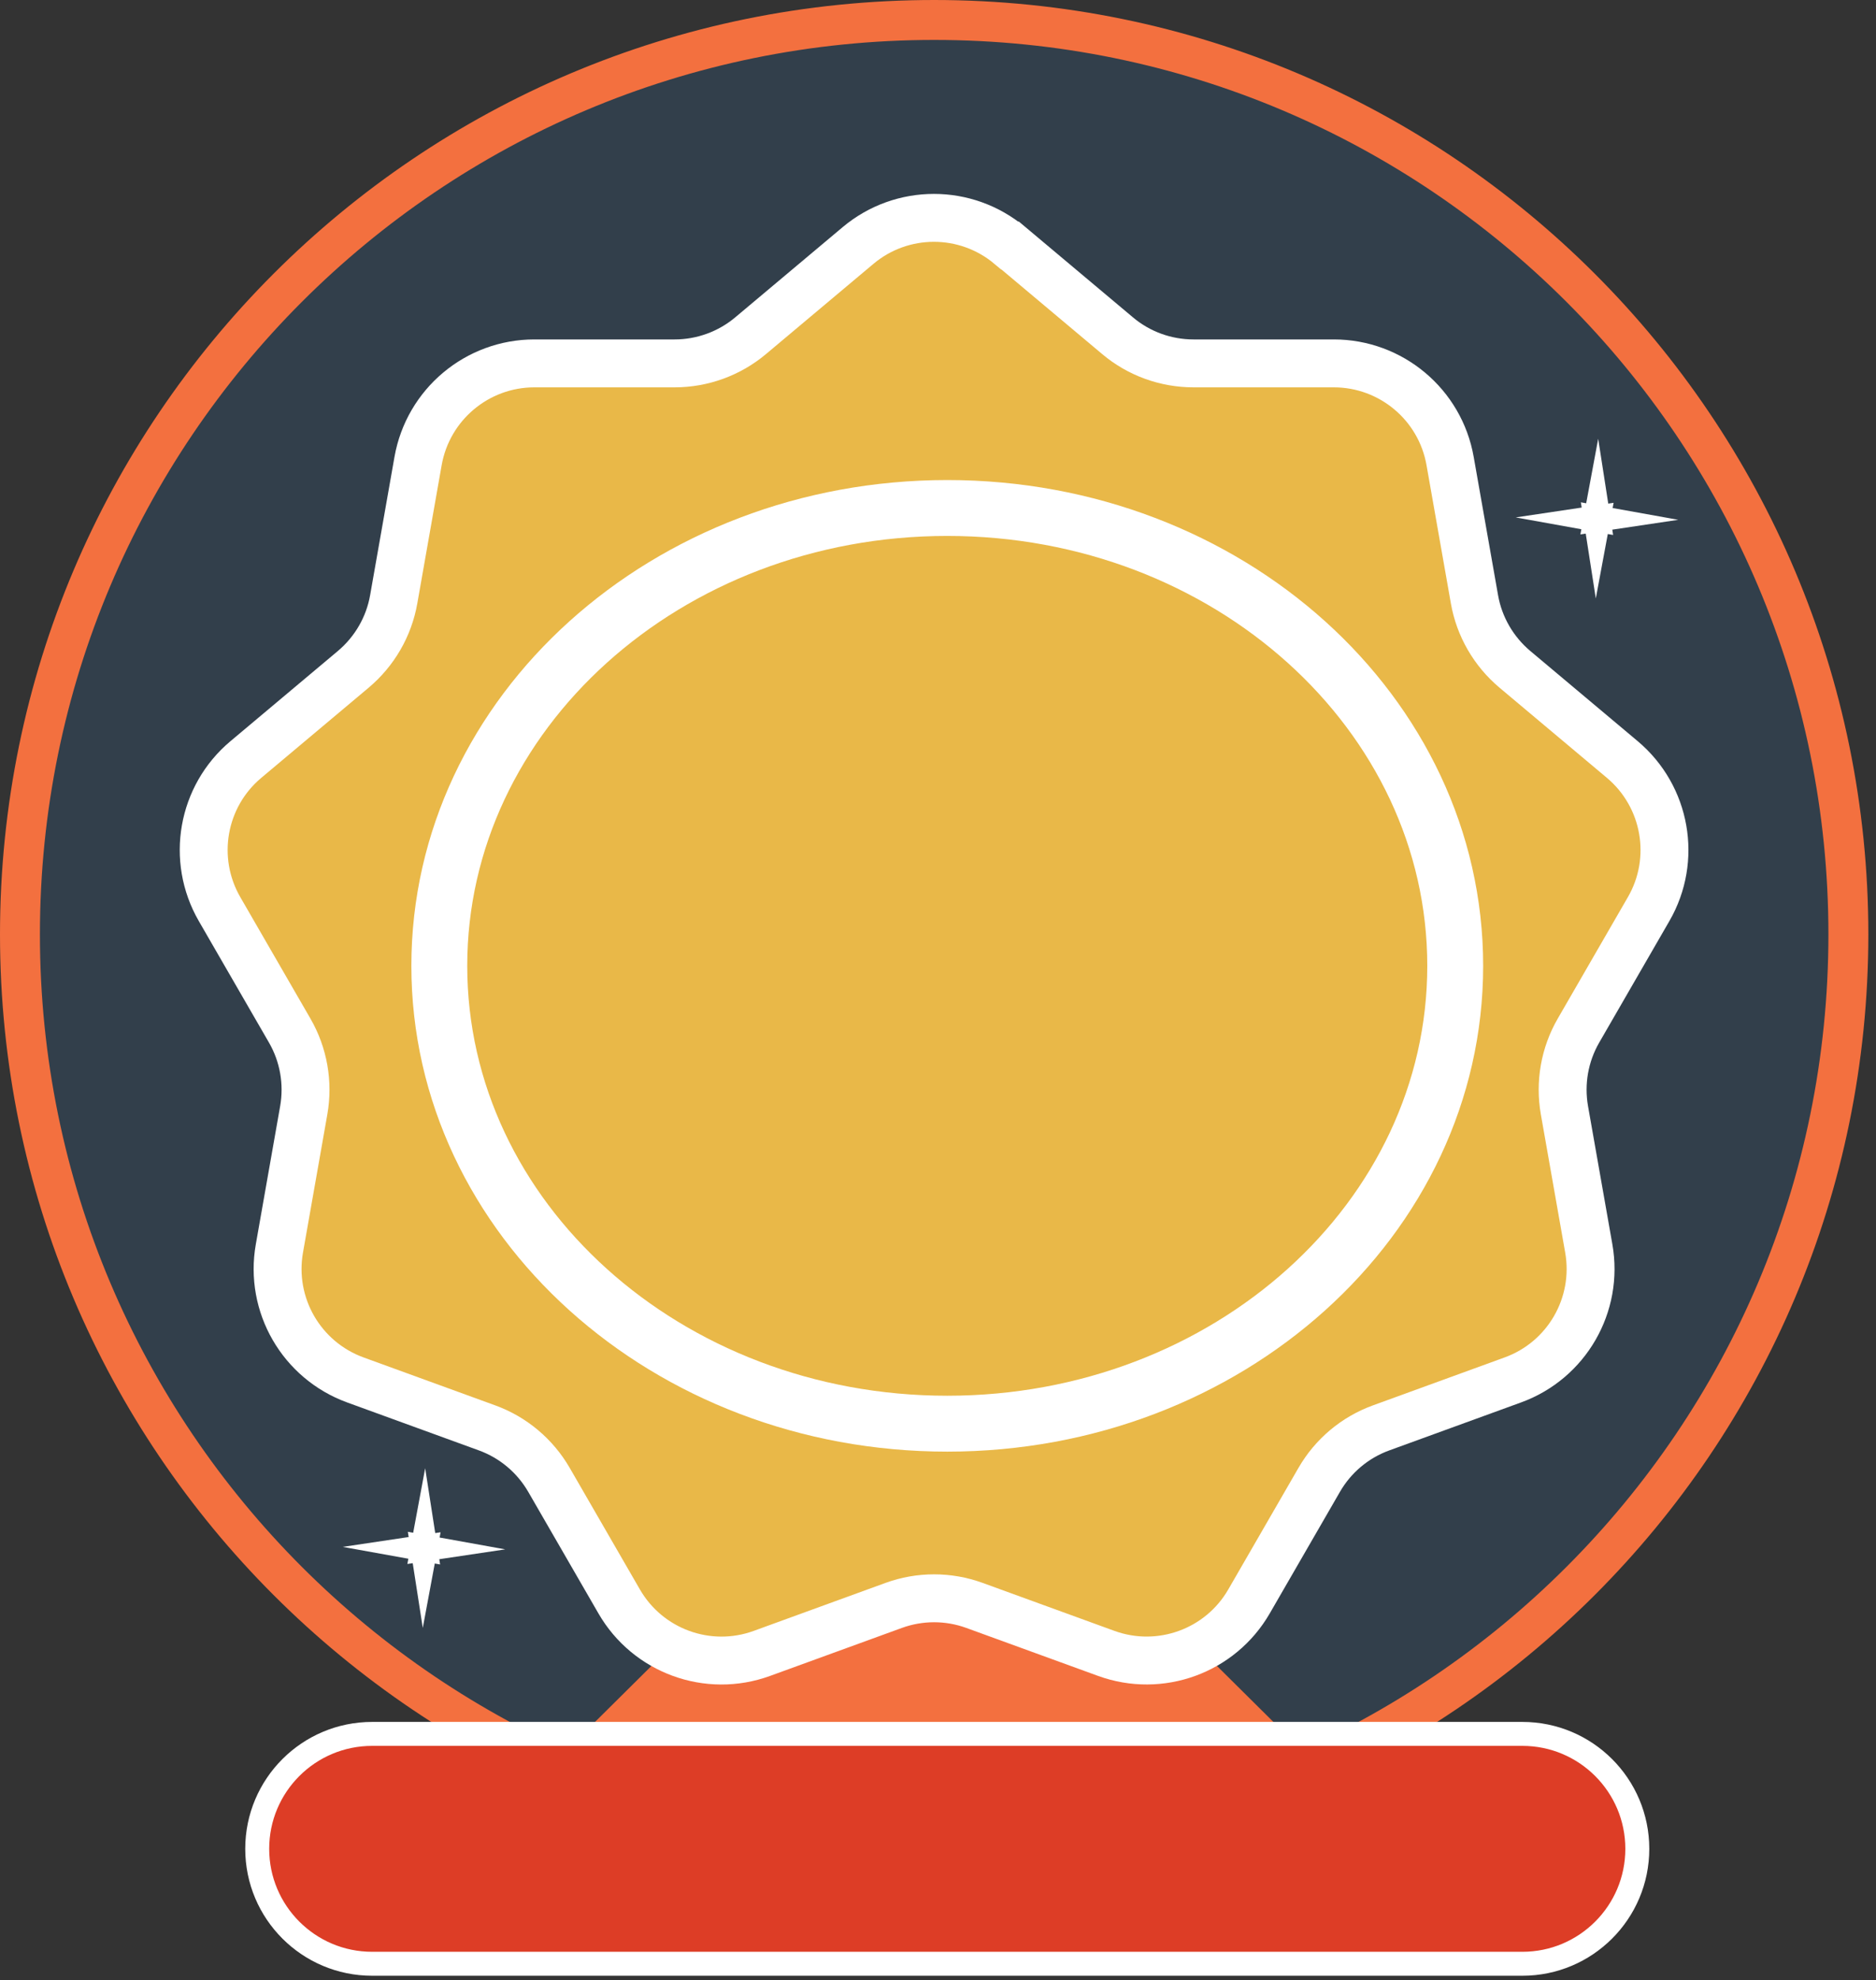 <svg width="235" height="248" viewBox="0 0 235 248" fill="none" xmlns="http://www.w3.org/2000/svg">
<rect x="0" y="0" width="235" height="248" fill="#333333" stroke="none"/>
<g clip-path="url(#clip0_1481_1794)">
<path d="M117.02 231.54C180.268 231.54 231.54 180.268 231.54 117.02C231.54 53.772 180.268 2.5 117.02 2.5C53.772 2.5 2.5 53.772 2.5 117.02C2.5 180.268 53.772 231.54 117.02 231.54Z" fill="#323F4B" stroke="#F3703F" stroke-width="5" stroke-miterlimit="10"/>
<path d="M154.8 218.71L117.02 179.86L79.25 218.71L155.85 219.06L117.02 180.56L78.2 219.06L154.8 218.71Z" fill="#F3703F" stroke="#F3703F" stroke-width="10" stroke-miterlimit="10"/>
<path d="M126.54 30.75L140 42.05C142.66 44.29 146.03 45.51 149.51 45.51H167.08C174.26 45.51 180.41 50.67 181.65 57.74L184.7 75.05C185.3 78.48 187.1 81.58 189.76 83.82L203.22 95.12C208.72 99.74 210.11 107.64 206.52 113.85L197.73 129.07C195.99 132.08 195.37 135.61 195.97 139.04L199.02 156.35C200.27 163.42 196.26 170.37 189.51 172.82L173 178.83C169.73 180.02 166.99 182.32 165.25 185.34L156.46 200.56C152.87 206.78 145.33 209.52 138.58 207.07L122.07 201.06C118.8 199.87 115.22 199.87 111.95 201.06L95.44 207.07C88.69 209.53 81.15 206.78 77.56 200.56L68.77 185.34C67.03 182.33 64.29 180.02 61.02 178.83L44.51 172.82C37.76 170.36 33.75 163.42 35 156.35L38.05 139.04C38.65 135.61 38.03 132.08 36.29 129.07L27.5 113.85C23.91 107.63 25.3 99.73 30.8 95.12L44.26 83.82C46.92 81.58 48.72 78.48 49.32 75.05L52.37 57.74C53.62 50.67 59.76 45.51 66.94 45.51H84.51C87.99 45.51 91.36 44.28 94.02 42.05L107.48 30.75C112.98 26.13 121 26.13 126.5 30.75H126.54Z" fill="#E9B848" stroke="white" stroke-width="6" stroke-miterlimit="10"/>
<path d="M190.7 217.15H46.62C38.667 217.15 32.22 223.595 32.22 231.545C32.22 239.495 38.667 245.94 46.62 245.94H190.7C198.653 245.94 205.1 239.495 205.1 231.545C205.1 223.595 198.653 217.15 190.7 217.15Z" fill="#DD3D26" stroke="white" stroke-width="3" stroke-miterlimit="10"/>
<path d="M118.66 178.3C153.802 178.3 182.29 152.628 182.29 120.96C182.29 89.292 153.802 63.62 118.66 63.62C83.518 63.62 55.03 89.292 55.03 120.96C55.03 152.628 83.518 178.3 118.66 178.3Z" stroke="white" stroke-width="7" stroke-miterlimit="10"/>
<path d="M202.13 62.97L189.87 64.8L202.07 67L200.2 54.95L197.97 66.93L210.23 65.1L198.03 62.91L199.9 74.95L202.13 62.97Z" fill="white"/>
<path d="M55.19 191.9L42.93 193.73L55.13 195.93L53.26 183.88L51.03 195.87L63.29 194.04L51.09 191.84L52.96 203.88L55.19 191.9Z" fill="white"/>
</g>
<defs>
<clipPath id="clip0_1481_1794">
<rect width="234.05" height="247.44" fill="white"/>
</clipPath>
</defs>
</svg>

